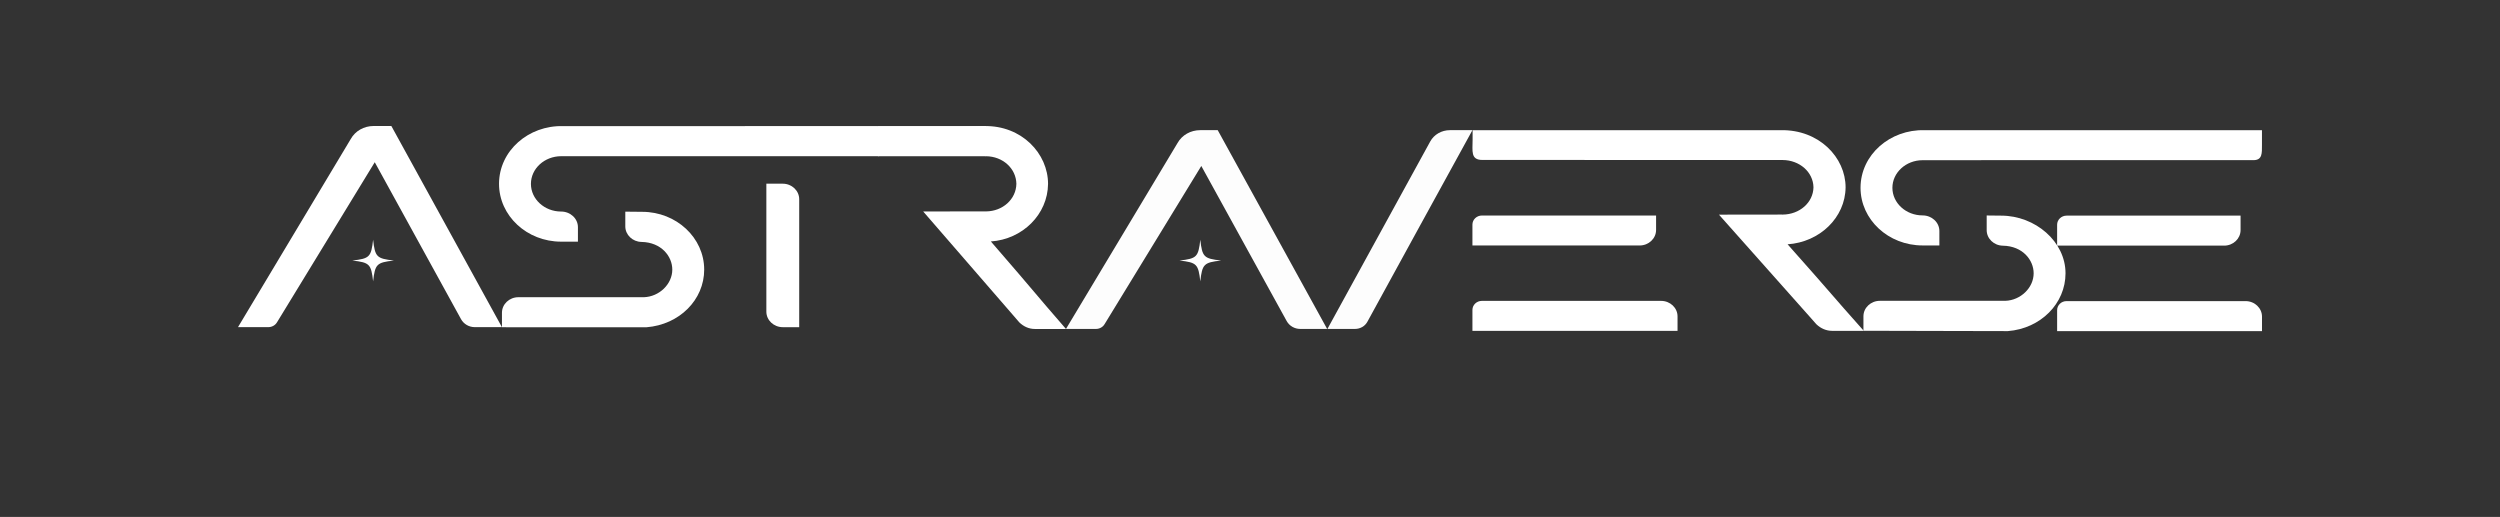 <?xml version="1.0" encoding="UTF-8"?>
<svg id="AstraVerse" xmlns="http://www.w3.org/2000/svg" viewBox="0 0 3173.539 656.192">
  <rect x="0" y="0" width="3173.539" height="656.192" fill="#333333" stroke="none"/>
  <defs>
    <style>
      .cls-1 {
        opacity: .99;
      }

      .cls-2 {
        fill: #fff;
        stroke-width: 0px;
      }
    </style>
  </defs>
  <g id="A_V" data-name="A V" class="cls-1">
    <path id="A" class="cls-2" d="M1391.236,417.547h-38.068c3.322-5.532,138.109-230.117,141.618-235.976,5.607-10.084,16.613-16.341,28.758-16.341h22.246c22.997,41.727,116.947,212.424,138.895,252.317h-34.135c-7.211,0-13.84-3.86-17.237-10.03-16.981-30.843-32.961-59.872-44.244-80.352l-64.115-116.488c-76.364,124.868-120.872,197.647-122.684,200.635-2.211,3.85-6.42,6.234-11.034,6.234Z"/>
    <path id="V" class="cls-2" d="M1720.049,417.547h-34.981c28.24-51.506,103.636-188.995,130.492-237.951,4.845-8.857,14.438-14.365,25.035-14.365h28.53c-.07.128-133.621,243.285-133.399,243.285-3.059,5.573-9.067,9.032-15.678,9.032Z"/>
  </g>
  <g>
    <path id="A-2" data-name="A" class="cls-2" d="M340.591,415.277h-38.471c3.357-5.599,139.573-232.869,143.119-238.797,5.667-10.204,16.789-16.537,29.062-16.537h22.482c23.241,42.226,118.186,214.964,140.367,255.334h-34.496c-7.287,0-13.987-3.906-17.42-10.15-17.161-31.212-33.31-60.588-44.713-81.312l-64.794-117.881c-77.173,126.362-122.153,200.011-123.984,203.035-2.234,3.896-6.489,6.309-11.15,6.309Z"/>
    <path id="S" class="cls-2" d="M633.474,233.414c.007-42.073,37.557-74.489,81.191-73.318l168.573.007,231.243-.097c0,10.87,11.522,38.319,0,38.319-140.59-.012-392.614-.177-402.169-.035-21.202.045-38.351,15.802-38.351,35.124,0,19.37,17.19,35.126,38.323,35.126,11.761,0,21.337,8.902,21.337,19.843v18.388h-21.337c-43.458,0-78.81-32.91-78.81-73.358ZM893.915,342.244c0,38.424-31.509,69.892-73.282,73.189-2.487.133-135.736-.029-183.438-.044v-18.399c0-10.87,9.365-19.714,20.887-19.714h159.397c19.503-.696,35.95-16.709,35.95-35.032,0-16.695-13.728-34.681-39.173-35.135-11.298-.194-20.486-9.036-20.486-19.71v-18.725l21.617.22c43.269.069,78.529,32.975,78.529,73.35Z"/>
    <path id="T" class="cls-2" d="M972.819,233.187h20.834c11.51,0,20.867,8.844,20.867,19.718v162.42h-20.832c-11.504,0-20.868-8.844-20.868-19.715v-162.424Z"/>
    <path id="R" class="cls-2" d="M1132.876,183.199c-14.865,0-24.205,16.743-24.205,2.62l40.524-22.005c.645,0,99.125-3.788,100.267-3.793,47.726-.859,80.95,35.051,80.95,73.406-.372,38.775-32.361,70.333-72.598,73.087,62.599,72.227,50.679,59.695,95.374,111.095h-39.578c-7.46,0-14.199-3.121-19.501-8.208-8.043-9.105,30.377,34.862-122.196-140.954,84.013-.07,78.601-.155,79.737-.075,21.317-.18,38.211-15.507,38.568-35.024-.357-19.516-17.243-34.843-38.568-35.024,0,0-41.134-15.127-118.774-15.127Z"/>
  </g>
  <g id="E_R_S_E" data-name="E R S E">
    <path id="E" class="cls-2" d="M1879.975,175.649h245.69v10.182c0,6.02-8.962,10.917-19.98,10.917h-213.819c-6.557,0-11.891-2.952-11.891-6.58v-14.519ZM2081.394,311.619h-212.269v-26.523c0-6.346,5.408-11.51,12.045-11.51h221.087v18.358c-.008,10.85-9.365,19.675-20.863,19.675ZM2129.488,419.98h-260.363v-26.584c0-6.313,5.373-11.449,11.974-11.449h227.534c11.498,0,20.855,8.827,20.855,19.672v18.361Z"/>
    <path id="R-2" data-name="R" class="cls-2" d="M1881.681,203.033c-15.078,0-12.341-11.358-12.341-25.325v-12.463c.654,0,390.221.005,391.379,0,48.409-.849,82.109,34.663,82.109,72.593-.377,38.345-32.824,69.554-73.637,72.277,63.495,71.427,51.404,59.034,96.74,109.864h-40.144c-7.567,0-14.402-3.086-19.78-8.117-8.158-9.005,30.812,34.476-123.945-139.392,85.216-.07,79.726-.153,80.878-.074,21.622-.178,38.758-15.335,39.12-34.636-.362-19.3-17.49-34.458-39.12-34.636,0,0-302.506-.092-381.258-.092Z"/>
    <path id="S-2" data-name="S" class="cls-2" d="M2361.79,238.398c.007-41.969,37.529-74.304,81.131-73.136l428.448.007v18.341c0,10.844.643,19.696-10.871,19.696-140.486-.012-410.381-.085-419.928.056-21.186.045-38.322,15.763-38.322,35.037,0,19.322,17.178,35.039,38.295,35.039,11.752,0,21.321,8.88,21.321,19.794v18.343h-21.321c-43.426,0-78.751-32.829-78.751-73.176ZM2622.002,346.92c0,38.329-31.442,70.107-73.183,73.395-2.485.132-135.679-.416-183.346-.432v-18.354c0-10.844,9.358-19.665,20.872-19.665h159.278c19.488-.694,35.923-16.667,35.923-34.945,0-16.653-13.718-34.595-39.144-35.048-11.29-.193-20.471-9.014-20.471-19.661v-18.679l18.482.196c43.237.069,81.59,32.917,81.59,73.192Z"/>
    <path id="E-2" data-name="E" class="cls-2" d="M2611.345,176.192l256.254-.015v7.445c0,4.402-9.347,7.983-20.839,7.983l-223.012-.016c-6.839,0-12.404-2.142-12.404-4.795v-10.602ZM2823.378,311.812h-212.033v-26.558c0-6.354,5.402-11.525,12.031-11.525h220.841v18.382c-.008,10.864-9.355,19.701-20.839,19.701ZM2871.419,420.316h-260.073v-26.619c0-6.321,5.367-11.464,11.96-11.464h227.281c11.485,0,20.832,8.838,20.832,19.698v18.385Z"/>
  </g>
  <path class="cls-2" d="M1550.103,330.732c-21.947,2.475-23.954,4.482-26.429,26.429-2.475-21.947-4.482-23.954-26.429-26.429,21.947-2.475,23.954-4.482,26.429-26.429,2.475,21.947,4.482,23.953,26.429,26.429Z"/>
  <path class="cls-2" d="M500.063,330.732c-21.947,2.475-23.954,4.482-26.429,26.429-2.475-21.947-4.482-23.954-26.429-26.429,21.947-2.475,23.954-4.482,26.429-26.429,2.475,21.947,4.482,23.953,26.429,26.429Z"/>
  <rect class="cls-2" x="1114.48" y="160.006" width="137.17" height="38.319"/>
</svg>